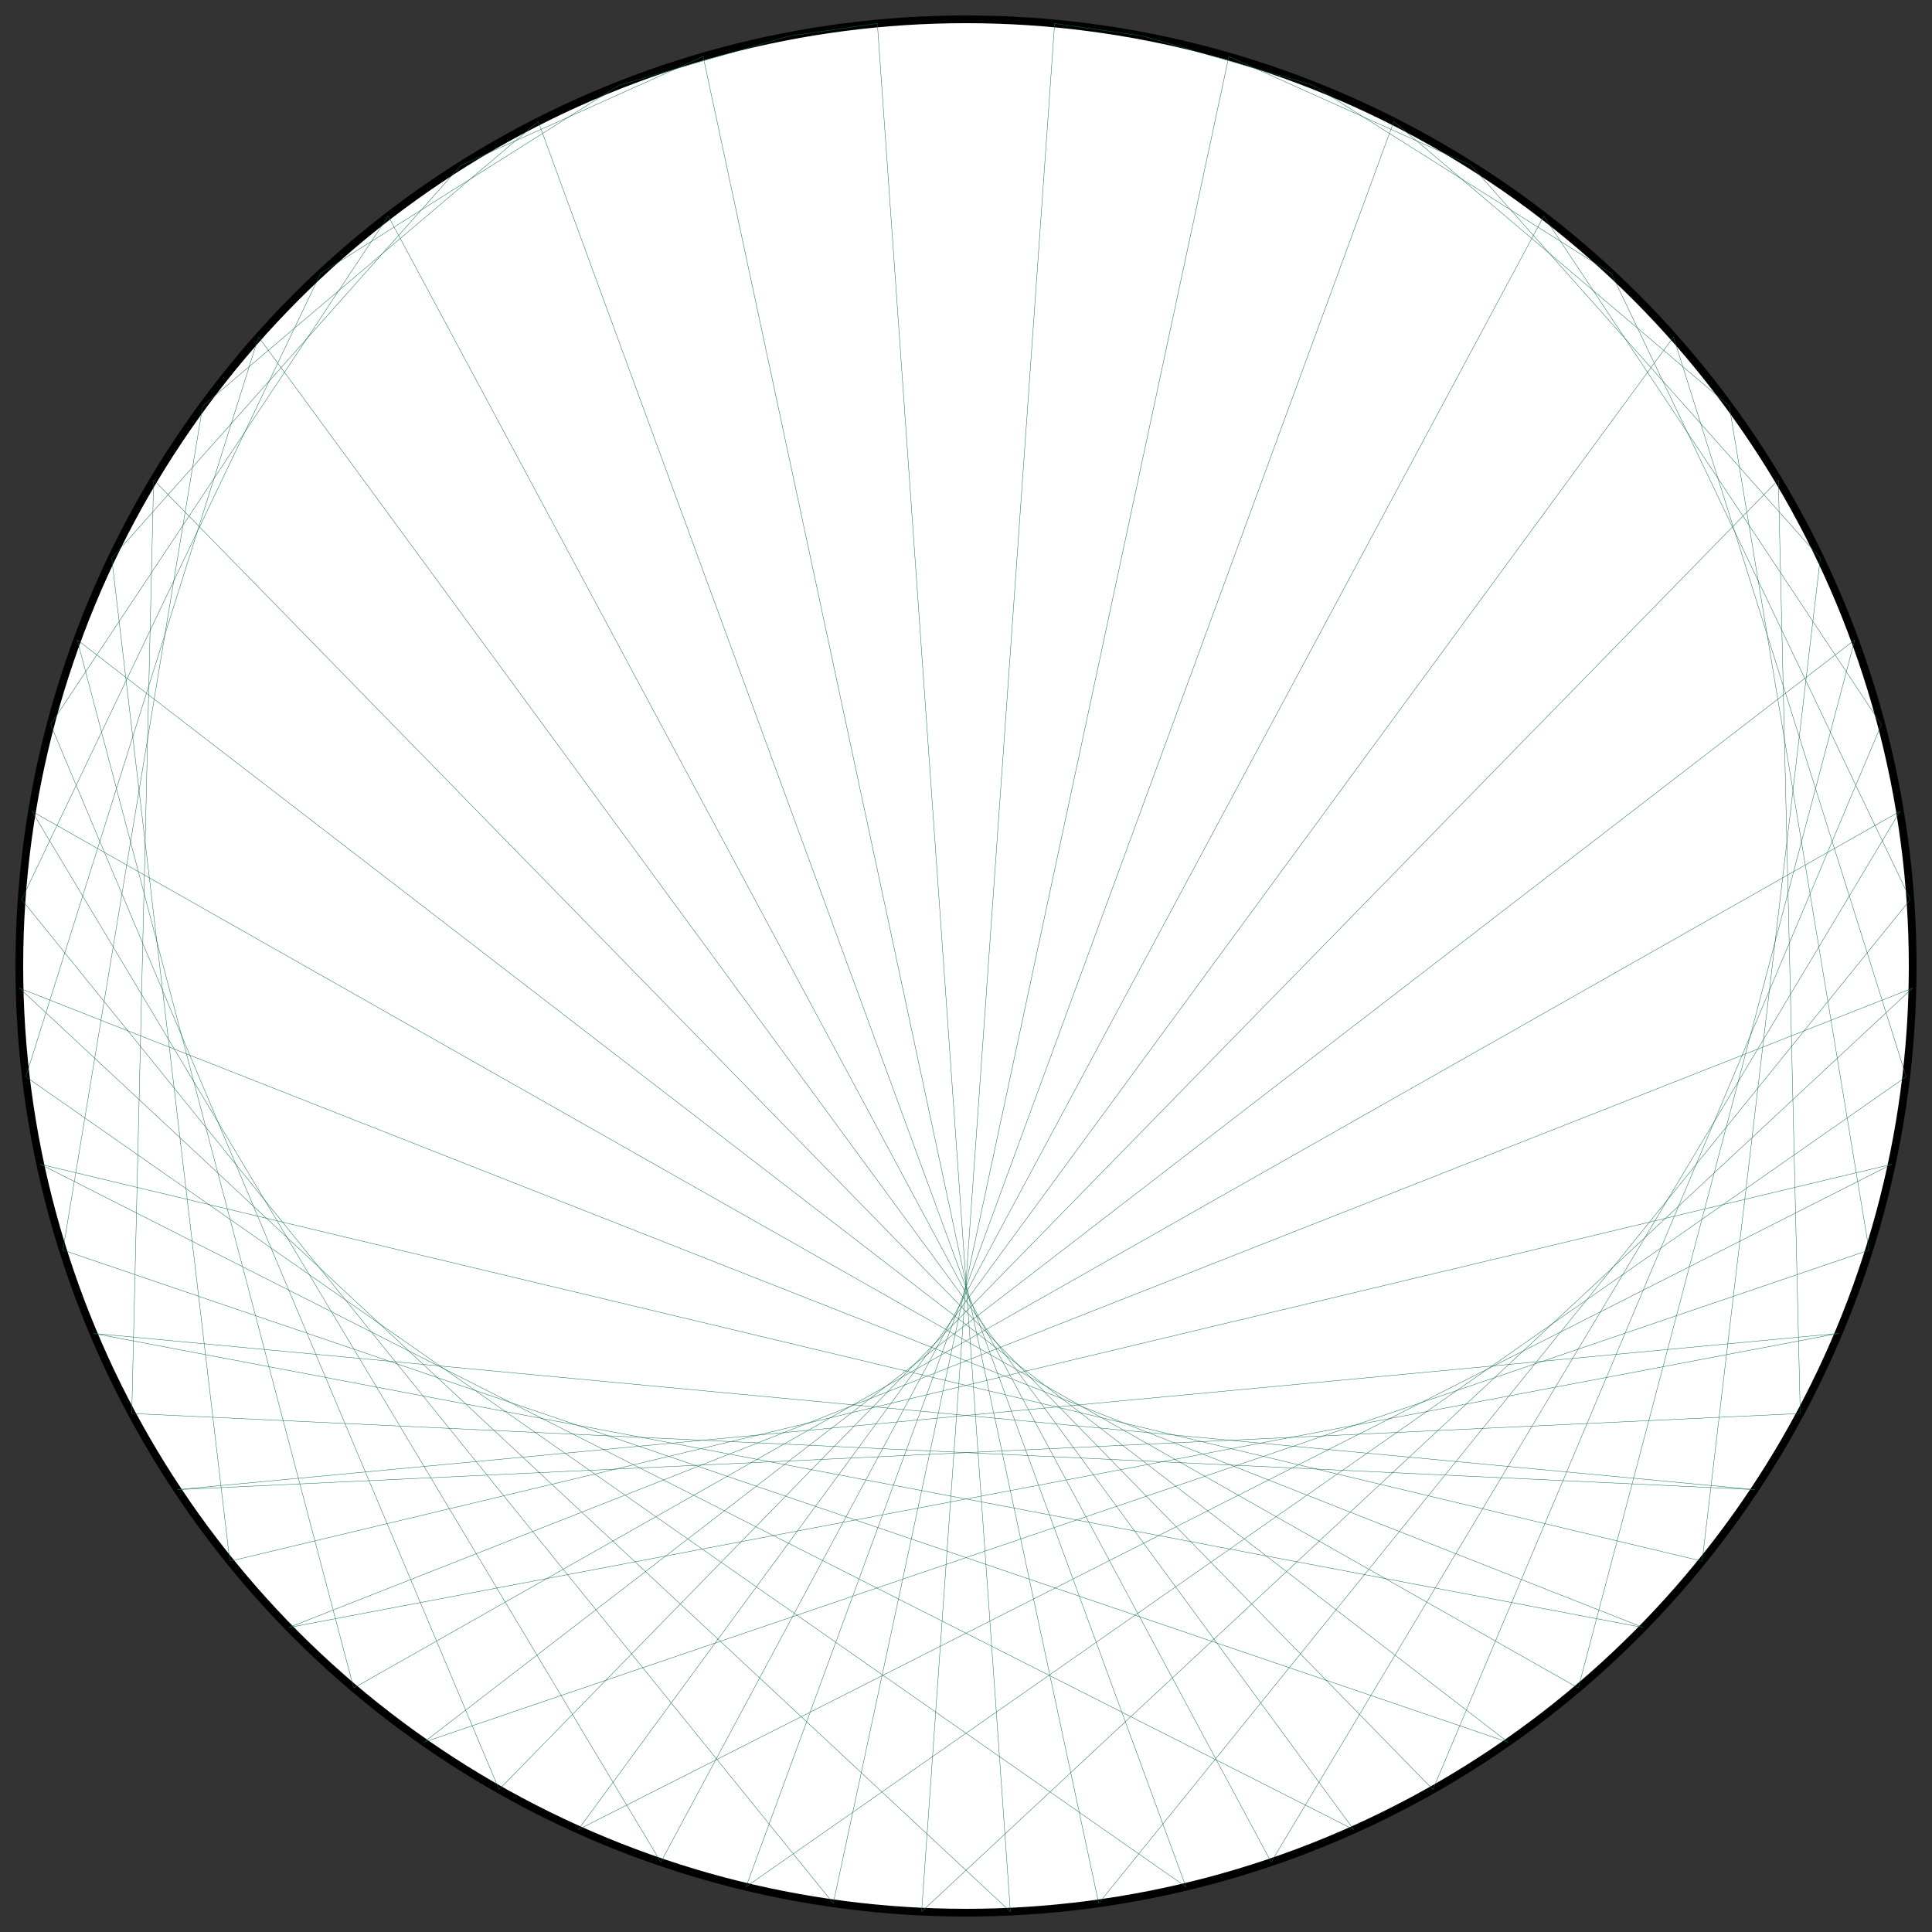 <?xml version="1.0" encoding="UTF-8"?>
<svg xmlns="http://www.w3.org/2000/svg" xmlns:xlink="http://www.w3.org/1999/xlink"
     width="500.0" height="500" viewBox="-250.0 -250.0 500 500">
<rect x="-250.0" y="-250.0" width="500" height="500" fill="#333333" stroke="none"/>
<defs>
</defs>
<circle cx="0" cy="0" r="245.0" fill="white" stroke-width="2" stroke="black" />
<path d="M0.0,-245.0 L0.0,-245.0" stroke="#0d6d4d" stroke-width="0.1" fill="none" />
<path d="M22.942,-243.923 L45.683,-240.703" stroke="#0d6d4d" stroke-width="0.1" fill="none" />
<path d="M45.683,-240.703 L89.763,-227.964" stroke="#0d6d4d" stroke-width="0.1" fill="none" />
<path d="M68.022,-235.368 L130.695,-207.229" stroke="#0d6d4d" stroke-width="0.1" fill="none" />
<path d="M89.763,-227.964 L167.043,-179.225" stroke="#0d6d4d" stroke-width="0.1" fill="none" />
<path d="M110.716,-218.557 L197.532,-144.935" stroke="#0d6d4d" stroke-width="0.1" fill="none" />
<path d="M130.695,-207.229 L221.092,-105.562" stroke="#0d6d4d" stroke-width="0.1" fill="none" />
<path d="M149.526,-194.08 L236.898,-62.485" stroke="#0d6d4d" stroke-width="0.1" fill="none" />
<path d="M167.043,-179.225 L244.394,-17.218" stroke="#0d6d4d" stroke-width="0.1" fill="none" />
<path d="M183.092,-162.796 L243.319,28.654" stroke="#0d6d4d" stroke-width="0.1" fill="none" />
<path d="M197.532,-144.935 L233.709,73.521" stroke="#0d6d4d" stroke-width="0.1" fill="none" />
<path d="M210.236,-125.801 L215.901,115.809" stroke="#0d6d4d" stroke-width="0.1" fill="none" />
<path d="M221.092,-105.562 L190.521,154.035" stroke="#0d6d4d" stroke-width="0.1" fill="none" />
<path d="M230.006,-84.394 L158.459,186.858" stroke="#0d6d4d" stroke-width="0.1" fill="none" />
<path d="M236.898,-62.485 L120.838,213.127" stroke="#0d6d4d" stroke-width="0.1" fill="none" />
<path d="M241.708,-40.027 L78.979,231.921" stroke="#0d6d4d" stroke-width="0.1" fill="none" />
<path d="M244.394,-17.218 L34.35,242.58" stroke="#0d6d4d" stroke-width="0.1" fill="none" />
<path d="M244.933,5.743 L-11.484,244.731" stroke="#0d6d4d" stroke-width="0.1" fill="none" />
<path d="M243.319,28.654 L-56.915,238.298" stroke="#0d6d4d" stroke-width="0.1" fill="none" />
<path d="M239.566,51.313 L-100.35,223.506" stroke="#0d6d4d" stroke-width="0.1" fill="none" />
<path d="M233.709,73.521 L-140.265,200.875" stroke="#0d6d4d" stroke-width="0.1" fill="none" />
<path d="M225.797,95.083 L-175.26,171.199" stroke="#0d6d4d" stroke-width="0.1" fill="none" />
<path d="M215.901,115.809 L-204.108,135.517" stroke="#0d6d4d" stroke-width="0.1" fill="none" />
<path d="M204.108,135.517 L-225.797,95.083" stroke="#0d6d4d" stroke-width="0.1" fill="none" />
<path d="M190.521,154.035 L-239.566,51.313" stroke="#0d6d4d" stroke-width="0.1" fill="none" />
<path d="M175.26,171.199 L-244.933,5.743" stroke="#0d6d4d" stroke-width="0.1" fill="none" />
<path d="M158.459,186.858 L-241.708,-40.027" stroke="#0d6d4d" stroke-width="0.1" fill="none" />
<path d="M140.265,200.875 L-230.006,-84.394" stroke="#0d6d4d" stroke-width="0.1" fill="none" />
<path d="M120.838,213.127 L-210.236,-125.801" stroke="#0d6d4d" stroke-width="0.1" fill="none" />
<path d="M100.35,223.506 L-183.092,-162.796" stroke="#0d6d4d" stroke-width="0.1" fill="none" />
<path d="M78.979,231.921 L-149.526,-194.08" stroke="#0d6d4d" stroke-width="0.1" fill="none" />
<path d="M56.915,238.298 L-110.716,-218.557" stroke="#0d6d4d" stroke-width="0.1" fill="none" />
<path d="M34.35,242.58 L-68.022,-235.368" stroke="#0d6d4d" stroke-width="0.1" fill="none" />
<path d="M11.484,244.731 L-22.942,-243.923" stroke="#0d6d4d" stroke-width="0.1" fill="none" />
<path d="M-11.484,244.731 L22.942,-243.923" stroke="#0d6d4d" stroke-width="0.1" fill="none" />
<path d="M-34.35,242.58 L68.022,-235.368" stroke="#0d6d4d" stroke-width="0.1" fill="none" />
<path d="M-56.915,238.298 L110.716,-218.557" stroke="#0d6d4d" stroke-width="0.1" fill="none" />
<path d="M-78.979,231.921 L149.526,-194.08" stroke="#0d6d4d" stroke-width="0.1" fill="none" />
<path d="M-100.35,223.506 L183.092,-162.796" stroke="#0d6d4d" stroke-width="0.1" fill="none" />
<path d="M-120.838,213.127 L210.236,-125.801" stroke="#0d6d4d" stroke-width="0.1" fill="none" />
<path d="M-140.265,200.875 L230.006,-84.394" stroke="#0d6d4d" stroke-width="0.1" fill="none" />
<path d="M-158.459,186.858 L241.708,-40.027" stroke="#0d6d4d" stroke-width="0.1" fill="none" />
<path d="M-175.26,171.199 L244.933,5.743" stroke="#0d6d4d" stroke-width="0.1" fill="none" />
<path d="M-190.521,154.035 L239.566,51.313" stroke="#0d6d4d" stroke-width="0.1" fill="none" />
<path d="M-204.108,135.517 L225.797,95.083" stroke="#0d6d4d" stroke-width="0.1" fill="none" />
<path d="M-215.901,115.809 L204.108,135.517" stroke="#0d6d4d" stroke-width="0.1" fill="none" />
<path d="M-225.797,95.083 L175.26,171.199" stroke="#0d6d4d" stroke-width="0.1" fill="none" />
<path d="M-233.709,73.521 L140.265,200.875" stroke="#0d6d4d" stroke-width="0.1" fill="none" />
<path d="M-239.566,51.313 L100.35,223.506" stroke="#0d6d4d" stroke-width="0.1" fill="none" />
<path d="M-243.319,28.654 L56.915,238.298" stroke="#0d6d4d" stroke-width="0.1" fill="none" />
<path d="M-244.933,5.743 L11.484,244.731" stroke="#0d6d4d" stroke-width="0.1" fill="none" />
<path d="M-244.394,-17.218 L-34.35,242.58" stroke="#0d6d4d" stroke-width="0.1" fill="none" />
<path d="M-241.708,-40.027 L-78.979,231.921" stroke="#0d6d4d" stroke-width="0.1" fill="none" />
<path d="M-236.898,-62.485 L-120.838,213.127" stroke="#0d6d4d" stroke-width="0.1" fill="none" />
<path d="M-230.006,-84.394 L-158.459,186.858" stroke="#0d6d4d" stroke-width="0.1" fill="none" />
<path d="M-221.092,-105.562 L-190.521,154.035" stroke="#0d6d4d" stroke-width="0.1" fill="none" />
<path d="M-210.236,-125.801 L-215.901,115.809" stroke="#0d6d4d" stroke-width="0.1" fill="none" />
<path d="M-197.532,-144.935 L-233.709,73.521" stroke="#0d6d4d" stroke-width="0.1" fill="none" />
<path d="M-183.092,-162.796 L-243.319,28.654" stroke="#0d6d4d" stroke-width="0.1" fill="none" />
<path d="M-167.043,-179.225 L-244.394,-17.218" stroke="#0d6d4d" stroke-width="0.1" fill="none" />
<path d="M-149.526,-194.08 L-236.898,-62.485" stroke="#0d6d4d" stroke-width="0.1" fill="none" />
<path d="M-130.695,-207.229 L-221.092,-105.562" stroke="#0d6d4d" stroke-width="0.1" fill="none" />
<path d="M-110.716,-218.557 L-197.532,-144.935" stroke="#0d6d4d" stroke-width="0.1" fill="none" />
<path d="M-89.763,-227.964 L-167.043,-179.225" stroke="#0d6d4d" stroke-width="0.1" fill="none" />
<path d="M-68.022,-235.368 L-130.695,-207.229" stroke="#0d6d4d" stroke-width="0.1" fill="none" />
<path d="M-45.683,-240.703 L-89.763,-227.964" stroke="#0d6d4d" stroke-width="0.1" fill="none" />
<path d="M-22.942,-243.923 L-45.683,-240.703" stroke="#0d6d4d" stroke-width="0.1" fill="none" />
</svg>